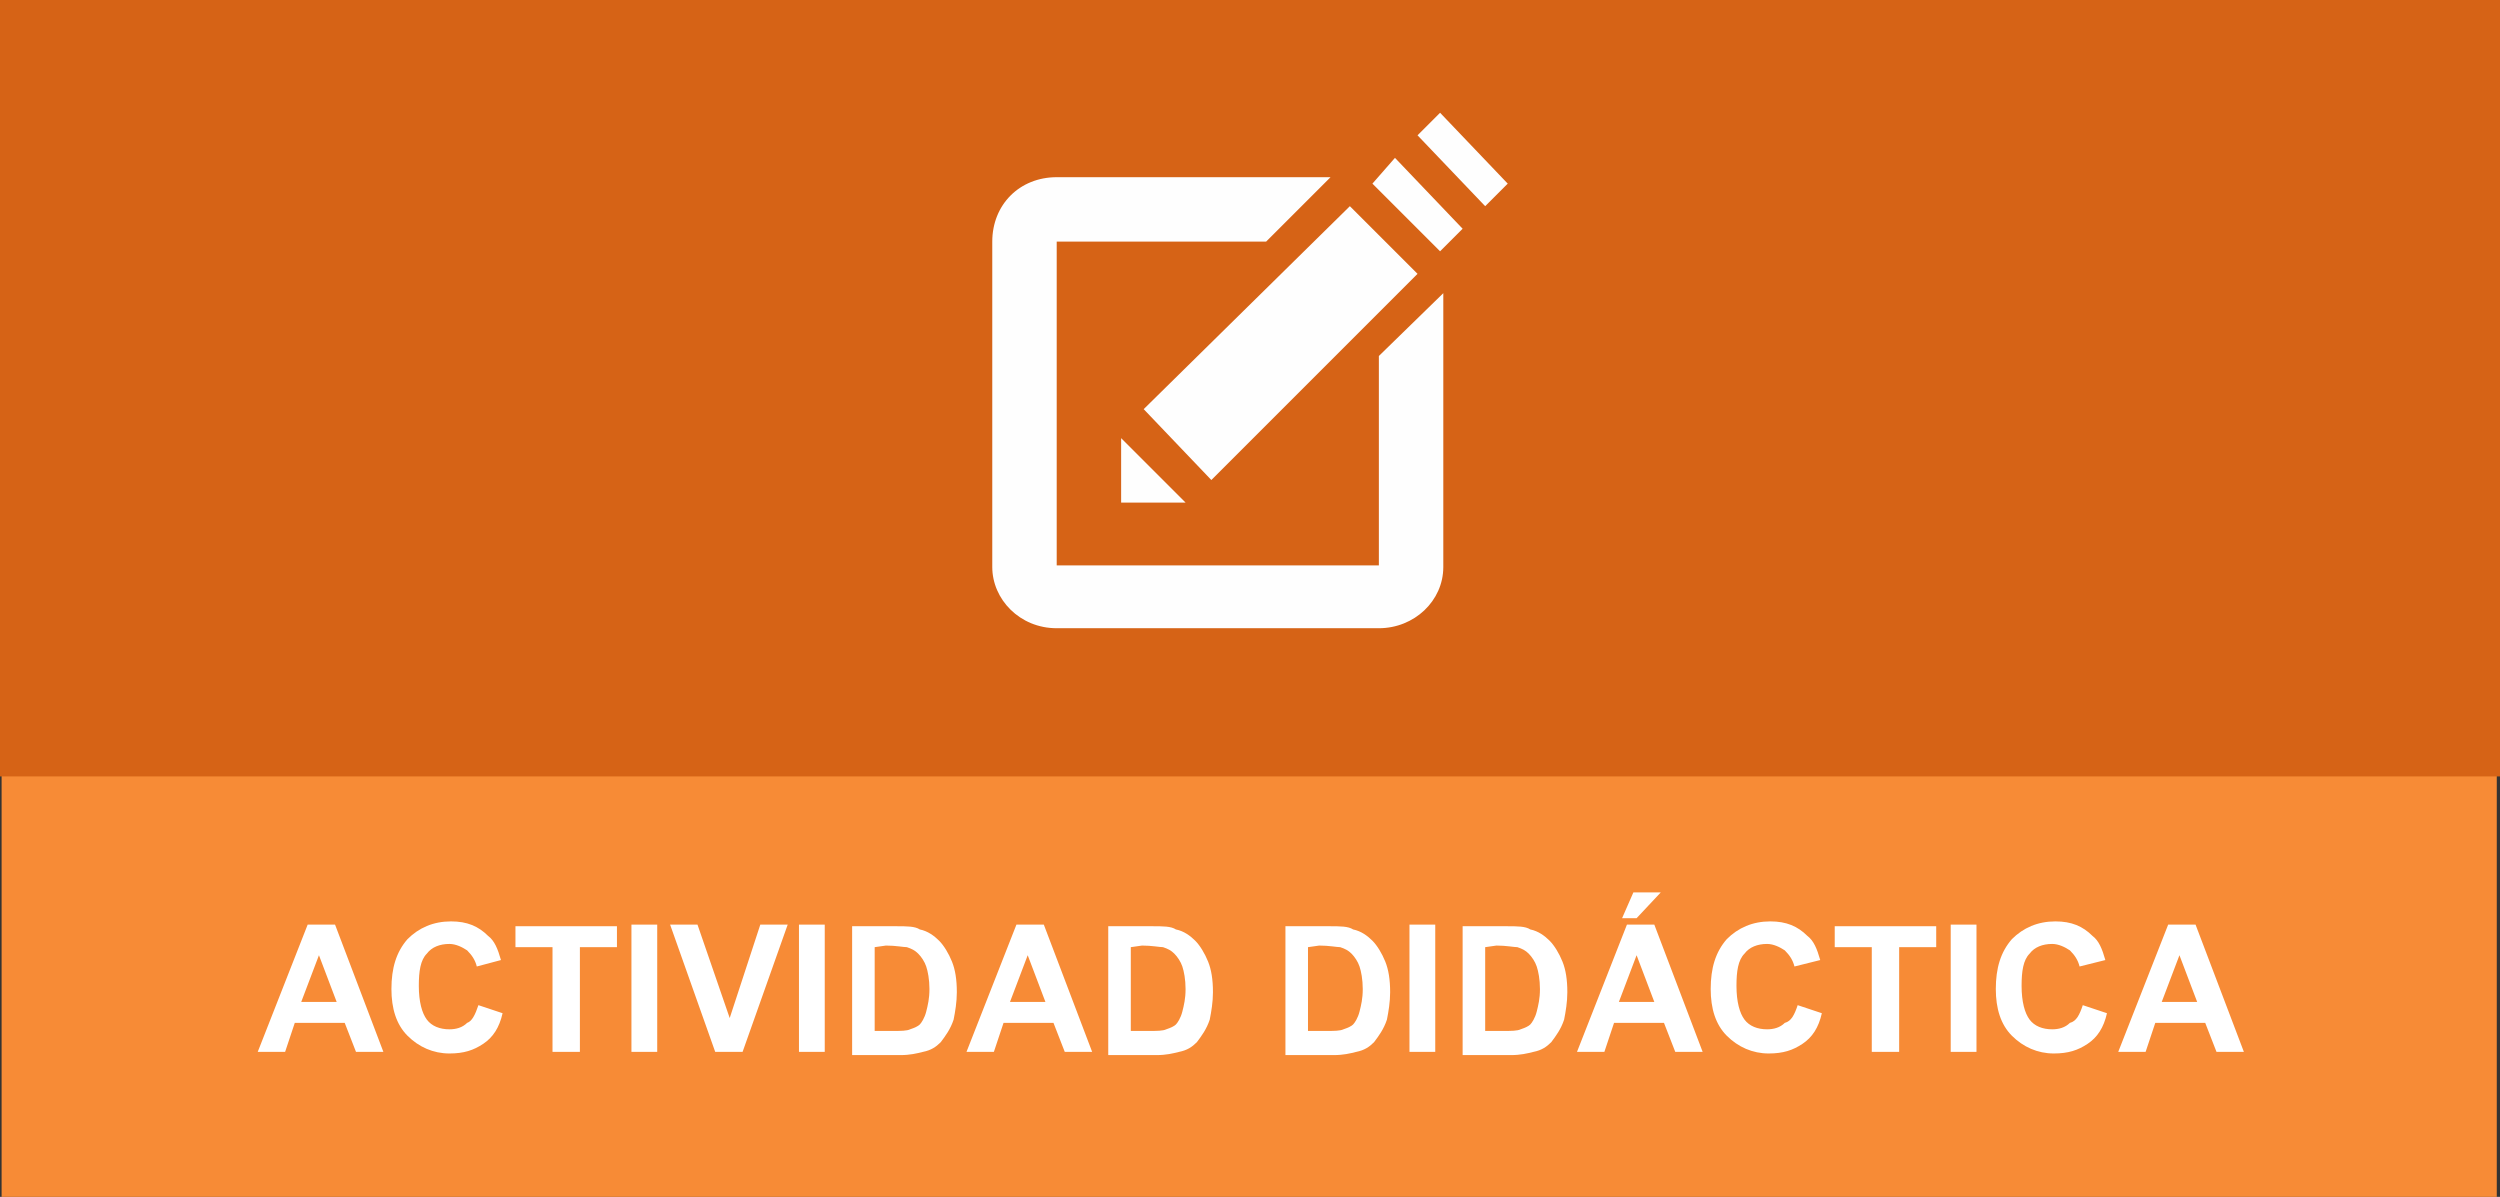 <?xml version="1.0" encoding="utf-8"?>
<!-- Generator: Adobe Illustrator 19.0.0, SVG Export Plug-In . SVG Version: 6.00 Build 0)  -->
<svg version="1.1" id="Capa_1" xmlns="http://www.w3.org/2000/svg" xmlns:xlink="http://www.w3.org/1999/xlink" x="0px" y="0px"
	 viewBox="-219 383.6 155.2 74.3" style="enable-background:new -219 383.6 155.2 74.3;" xml:space="preserve">
<rect x="-219" y="383.6" width="155.2" height="74.3" fill="#333333" stroke="none"/>
<style type="text/css">
	.st0{fill:#F78B36;}
	.st1{fill:#D66316;}
	.st2{fill:#FFFFFF;}
	.st3{fill:#FEFEFE;}
</style>
<g>
	<rect id="XMLID_248_" x="-218.9" y="383.6" class="st0" width="154.9" height="74.3"/>
	<rect id="XMLID_257_" x="-219" y="383.6" class="st1" width="155.2" height="48.2"/>
	<g id="XMLID_1_">
		<path id="XMLID_2_" class="st2" d="M-195.2,448.9h-1.7l-0.7-1.8h-3.1l-0.6,1.8h-1.7l3.1-7.9h1.7L-195.2,448.9z M-198.1,445.8
			l-1.1-2.9l-1.1,2.9H-198.1z"/>
		<path id="XMLID_5_" class="st2" d="M-189.3,446l1.5,0.5c-0.2,0.9-0.6,1.5-1.2,1.9s-1.2,0.6-2.1,0.6c-1,0-1.9-0.4-2.6-1.1
			s-1-1.7-1-2.9c0-1.3,0.3-2.3,1-3.1c0.7-0.7,1.6-1.1,2.7-1.1c1,0,1.7,0.3,2.3,0.9c0.4,0.3,0.6,0.8,0.8,1.5l-1.5,0.4
			c-0.1-0.4-0.3-0.7-0.6-1c-0.3-0.2-0.7-0.4-1.1-0.4c-0.6,0-1.1,0.2-1.4,0.6c-0.4,0.4-0.5,1.1-0.5,2c0,1,0.2,1.7,0.5,2.1
			s0.8,0.6,1.4,0.6c0.4,0,0.8-0.1,1.1-0.4C-189.7,447-189.5,446.6-189.3,446z"/>
		<path id="XMLID_7_" class="st2" d="M-184.7,448.9v-6.5h-2.3v-1.3h6.3v1.3h-2.3v6.5H-184.7z"/>
		<path id="XMLID_10_" class="st2" d="M-179.8,448.9V441h1.6v7.9H-179.8z"/>
		<path id="XMLID_13_" class="st2" d="M-174.6,448.9l-2.8-7.9h1.7l2,5.8l1.9-5.8h1.7l-2.8,7.9H-174.6z"/>
		<path id="XMLID_15_" class="st2" d="M-169.4,448.9V441h1.6v7.9H-169.4z"/>
		<path id="XMLID_17_" class="st2" d="M-166.3,441.1h2.9c0.7,0,1.2,0,1.5,0.2c0.5,0.1,0.9,0.4,1.2,0.7c0.3,0.3,0.6,0.8,0.8,1.3
			c0.2,0.5,0.3,1.1,0.3,1.9c0,0.6-0.1,1.2-0.2,1.7c-0.2,0.6-0.5,1-0.8,1.4c-0.3,0.3-0.6,0.5-1.1,0.6c-0.4,0.1-0.8,0.2-1.4,0.2h-3v-8
			L-166.3,441.1L-166.3,441.1z M-164.7,442.4v5.2h1.2c0.4,0,0.8,0,1-0.1c0.3-0.1,0.5-0.2,0.6-0.3c0.1-0.1,0.3-0.4,0.4-0.8
			s0.2-0.8,0.2-1.4s-0.1-1.1-0.2-1.4s-0.3-0.6-0.5-0.8c-0.2-0.2-0.4-0.3-0.7-0.4c-0.2,0-0.7-0.1-1.3-0.1L-164.7,442.4L-164.7,442.4z
			"/>
		<path id="XMLID_20_" class="st2" d="M-151.2,448.9h-1.7l-0.7-1.8h-3.1l-0.6,1.8h-1.7l3.1-7.9h1.7L-151.2,448.9z M-154.1,445.8
			l-1.1-2.9l-1.1,2.9H-154.1z"/>
		<path id="XMLID_24_" class="st2" d="M-150.4,441.1h2.9c0.7,0,1.2,0,1.5,0.2c0.5,0.1,0.9,0.4,1.2,0.7c0.3,0.3,0.6,0.8,0.8,1.3
			s0.3,1.1,0.3,1.9c0,0.6-0.1,1.2-0.2,1.7c-0.2,0.6-0.5,1-0.8,1.4c-0.3,0.3-0.6,0.5-1.1,0.6c-0.4,0.1-0.8,0.2-1.4,0.2h-3v-8
			L-150.4,441.1L-150.4,441.1z M-148.8,442.4v5.2h1.2c0.4,0,0.8,0,1-0.1c0.3-0.1,0.5-0.2,0.6-0.3c0.1-0.1,0.3-0.4,0.4-0.8
			s0.2-0.8,0.2-1.4s-0.1-1.1-0.2-1.4s-0.3-0.6-0.5-0.8c-0.2-0.2-0.4-0.3-0.7-0.4c-0.2,0-0.7-0.1-1.3-0.1L-148.8,442.4L-148.8,442.4z
			"/>
		<path id="XMLID_27_" class="st2" d="M-139.4,441.1h2.9c0.7,0,1.2,0,1.5,0.2c0.5,0.1,0.9,0.4,1.2,0.7c0.3,0.3,0.6,0.8,0.8,1.3
			s0.3,1.1,0.3,1.9c0,0.6-0.1,1.2-0.2,1.7c-0.2,0.6-0.5,1-0.8,1.4c-0.3,0.3-0.6,0.5-1.1,0.6c-0.4,0.1-0.8,0.2-1.4,0.2h-3v-8
			L-139.4,441.1L-139.4,441.1z M-137.8,442.4v5.2h1.2c0.4,0,0.8,0,1-0.1c0.3-0.1,0.5-0.2,0.6-0.3c0.1-0.1,0.3-0.4,0.4-0.8
			s0.2-0.8,0.2-1.4s-0.1-1.1-0.2-1.4s-0.3-0.6-0.5-0.8c-0.2-0.2-0.4-0.3-0.7-0.4c-0.2,0-0.7-0.1-1.3-0.1L-137.8,442.4L-137.8,442.4z
			"/>
		<path id="XMLID_30_" class="st2" d="M-131.5,448.9V441h1.6v7.9H-131.5z"/>
		<path id="XMLID_32_" class="st2" d="M-128.4,441.1h2.9c0.7,0,1.2,0,1.5,0.2c0.5,0.1,0.9,0.4,1.2,0.7c0.3,0.3,0.6,0.8,0.8,1.3
			s0.3,1.1,0.3,1.9c0,0.6-0.1,1.2-0.2,1.7c-0.2,0.6-0.5,1-0.8,1.4c-0.3,0.3-0.6,0.5-1.1,0.6c-0.4,0.1-0.8,0.2-1.4,0.2h-3v-8
			L-128.4,441.1L-128.4,441.1z M-126.8,442.4v5.2h1.2c0.4,0,0.8,0,1-0.1c0.3-0.1,0.5-0.2,0.6-0.3c0.1-0.1,0.3-0.4,0.4-0.8
			s0.2-0.8,0.2-1.4s-0.1-1.1-0.2-1.4s-0.3-0.6-0.5-0.8c-0.2-0.2-0.4-0.3-0.7-0.4c-0.2,0-0.7-0.1-1.3-0.1L-126.8,442.4L-126.8,442.4z
			"/>
		<path id="XMLID_35_" class="st2" d="M-113.3,448.9h-1.7l-0.7-1.8h-3.1l-0.6,1.8h-1.7l3.1-7.9h1.7L-113.3,448.9z M-116.3,445.8
			l-1.1-2.9l-1.1,2.9H-116.3z M-118.3,440.6l0.7-1.6h1.7l-1.5,1.6H-118.3z"/>
		<path id="XMLID_39_" class="st2" d="M-107.4,446l1.5,0.5c-0.2,0.9-0.6,1.5-1.2,1.9s-1.2,0.6-2.1,0.6c-1,0-1.9-0.4-2.6-1.1
			s-1-1.7-1-2.9c0-1.3,0.3-2.3,1-3.1c0.7-0.7,1.6-1.1,2.7-1.1c1,0,1.7,0.3,2.3,0.9c0.4,0.3,0.6,0.8,0.8,1.5l-1.6,0.4
			c-0.1-0.4-0.3-0.7-0.6-1c-0.3-0.2-0.7-0.4-1.1-0.4c-0.6,0-1.1,0.2-1.4,0.6c-0.4,0.4-0.5,1.1-0.5,2c0,1,0.2,1.7,0.5,2.1
			s0.8,0.6,1.4,0.6c0.4,0,0.8-0.1,1.1-0.4C-107.8,447-107.6,446.6-107.4,446z"/>
		<path id="XMLID_41_" class="st2" d="M-102.8,448.9v-6.5h-2.3v-1.3h6.3v1.3h-2.3v6.5H-102.8z"/>
		<path id="XMLID_43_" class="st2" d="M-97.9,448.9V441h1.6v7.9H-97.9z"/>
		<path id="XMLID_45_" class="st2" d="M-89.7,446l1.5,0.5c-0.2,0.9-0.6,1.5-1.2,1.9s-1.2,0.6-2.1,0.6c-1,0-1.9-0.4-2.6-1.1
			s-1-1.7-1-2.9c0-1.3,0.3-2.3,1-3.1c0.7-0.7,1.6-1.1,2.7-1.1c1,0,1.7,0.3,2.3,0.9c0.4,0.3,0.6,0.8,0.8,1.5l-1.6,0.4
			c-0.1-0.4-0.3-0.7-0.6-1c-0.3-0.2-0.7-0.4-1.1-0.4c-0.6,0-1.1,0.2-1.4,0.6c-0.4,0.4-0.5,1.1-0.5,2c0,1,0.2,1.7,0.5,2.1
			s0.8,0.6,1.4,0.6c0.4,0,0.8-0.1,1.1-0.4C-90.1,447-89.9,446.6-89.7,446z"/>
		<path id="XMLID_47_" class="st2" d="M-79.7,448.9h-1.7l-0.7-1.8h-3.1l-0.6,1.8h-1.7l3.1-7.9h1.7L-79.7,448.9z M-82.6,445.8
			l-1.1-2.9l-1.1,2.9H-82.6z"/>
	</g>
	<path id="XMLID_284_" class="st3" d="M-129.4,401.8v17c0,2.1-1.8,3.8-4,3.8h-20c-2.3,0-4-1.8-4-3.8v-20.2c0-2.3,1.7-4,4-4h17l-4,4
		h-13v20.1h20v-13L-129.4,401.8z M-132.4,393.4l-1.4,1.6l4.2,4.2l1.4-1.4L-132.4,393.4z M-129.6,390.6l-1.4,1.4l4.2,4.4l1.4-1.4
		L-129.6,390.6z M-148,409l4.2,4.4l12.8-12.8l-4.2-4.2L-148,409z M-149.4,414.8h4l-4-4V414.8z"/>
</g>
</svg>
